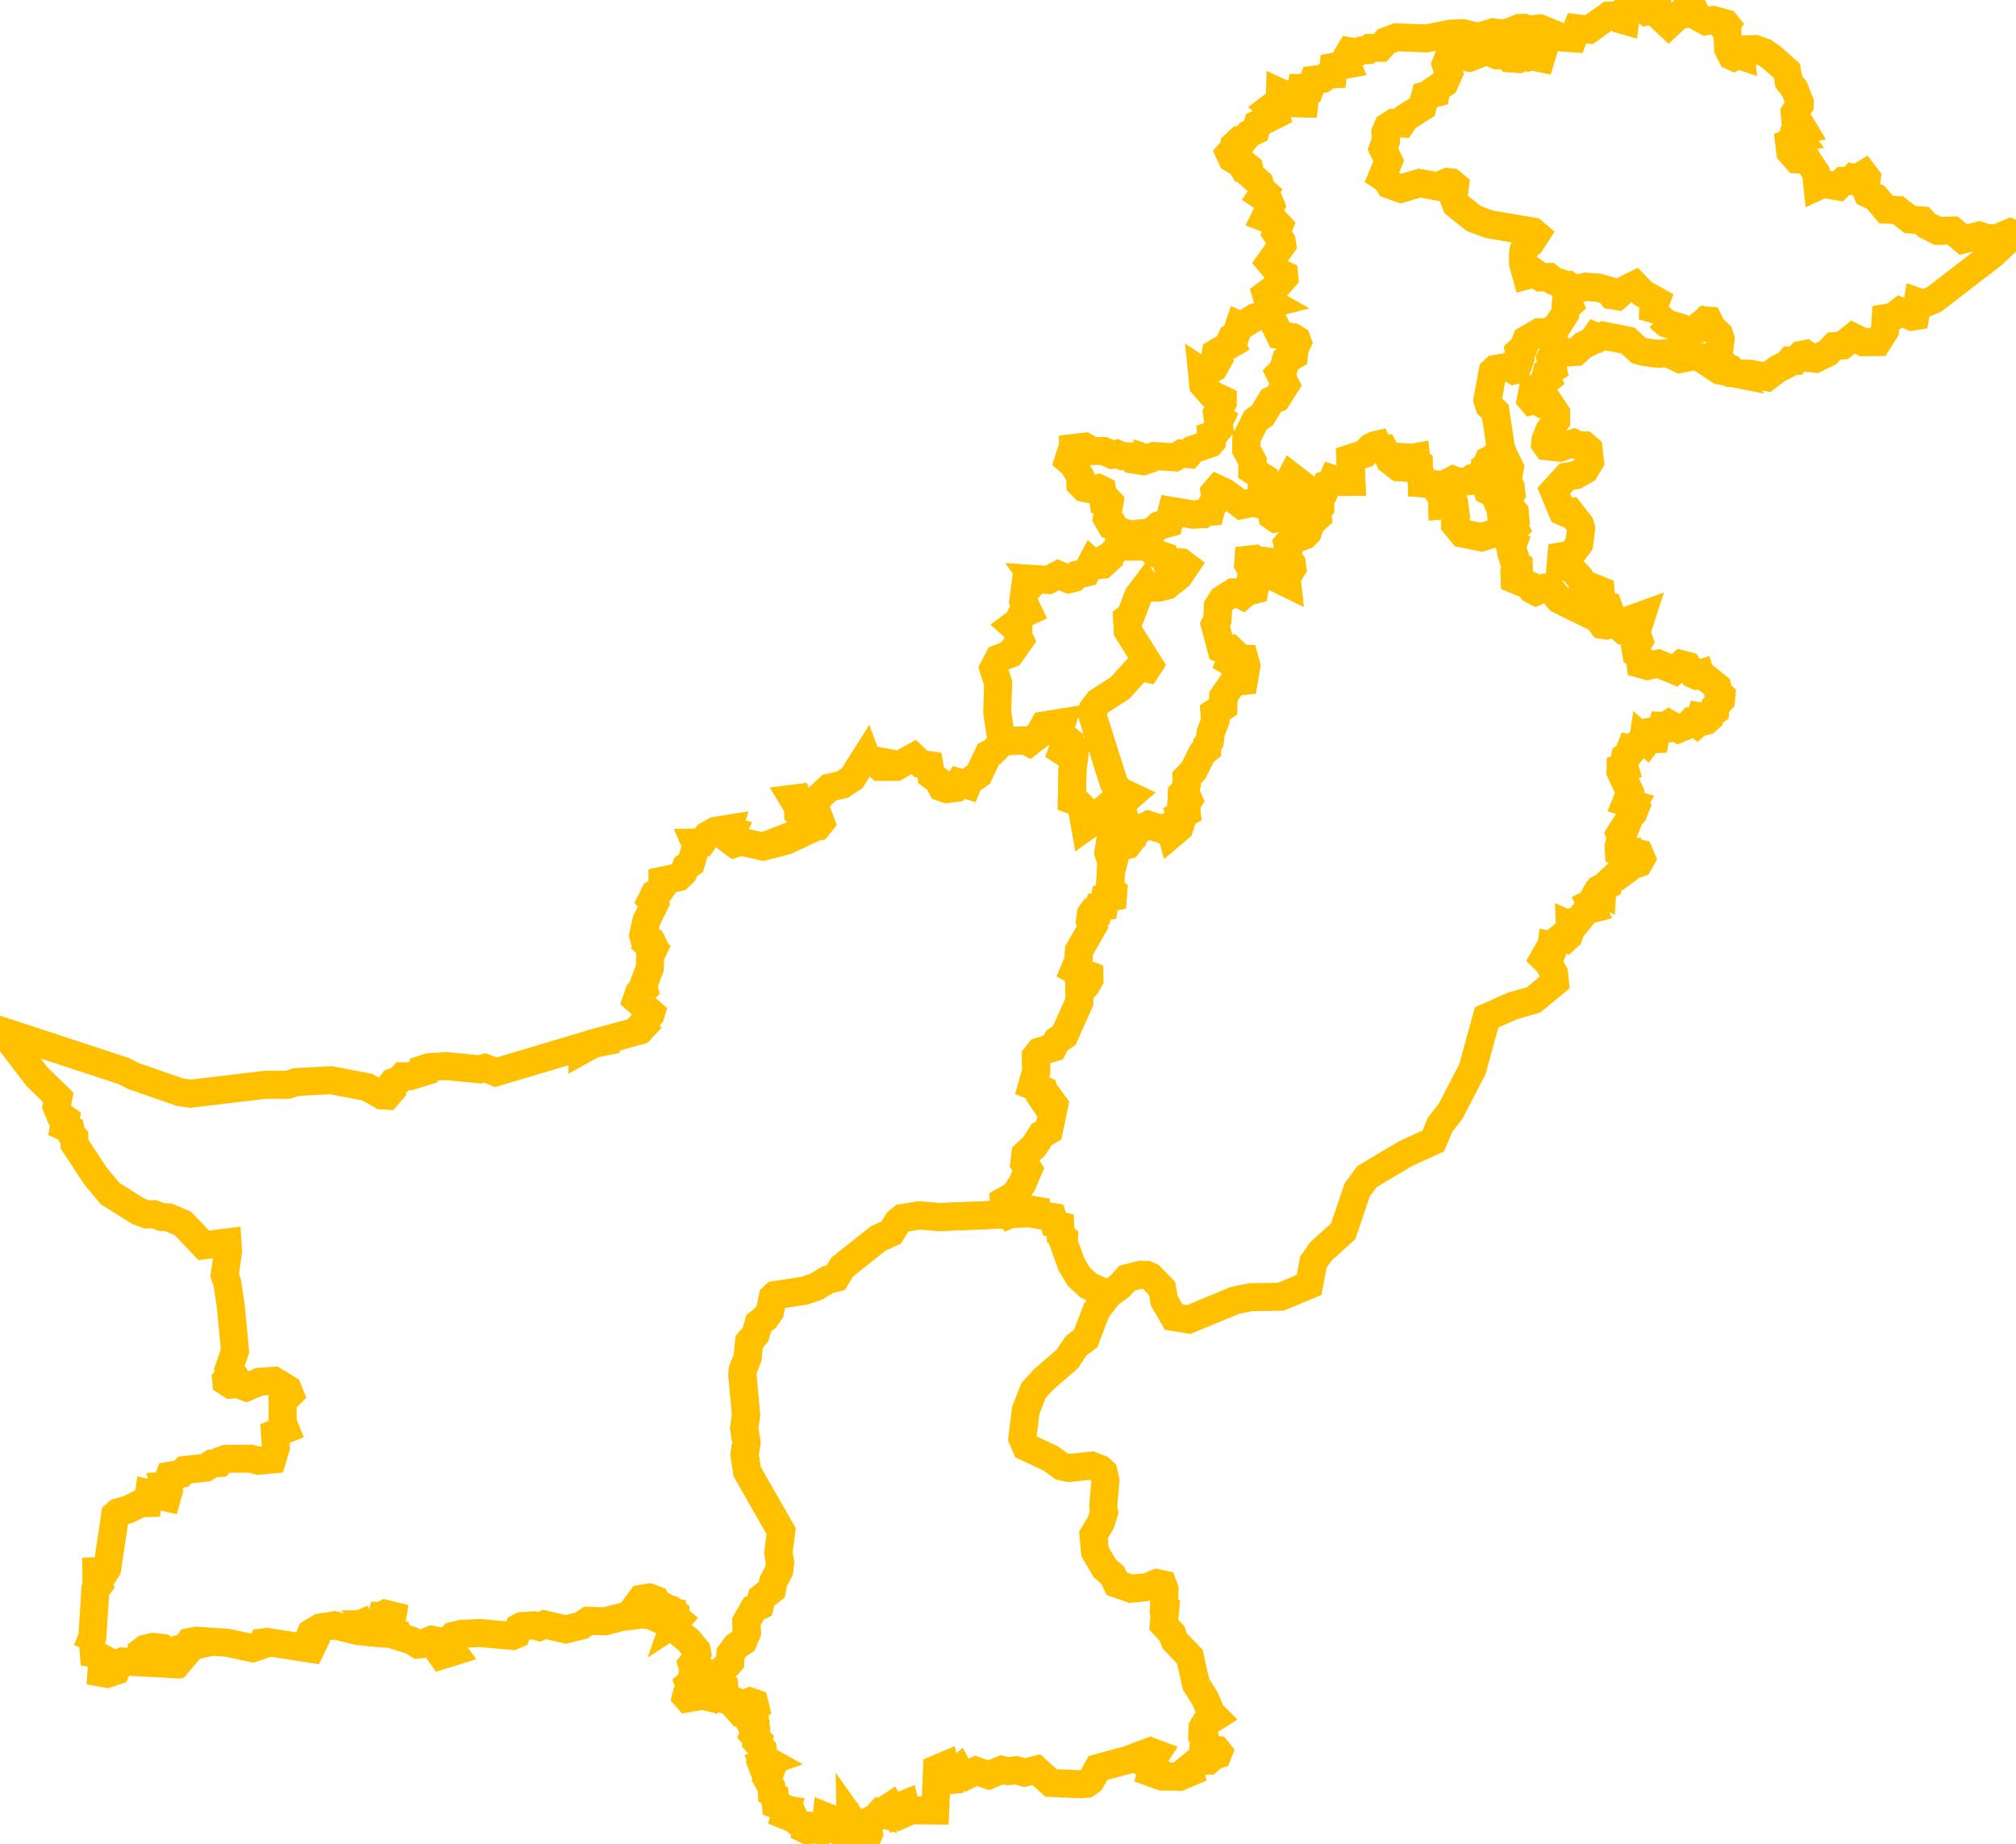 <svg width="656.168" height="600.266" xmlns="http://www.w3.org/2000/svg" xmlns:xlink="http://www.w3.org/1999/xlink" overflow="hidden"><path d="M326.519 241.301 333.859 241.021 334.979 241.621 338.309 239.011 339.829 236.171 345.589 235.241 344.449 239.091 347.219 240.871 345.799 244.511 347.089 245.351 349.579 243.361 349.899 243.751 349.079 250.581 348.869 260.371 350.379 260.911 352.109 262.691 353.249 269.171 354.109 268.561 355.259 264.951 358.039 264.641 360.869 262.211 361.599 263.261 361.779 271.211 360.779 277.601 361.749 280.511 361.749 280.511 361.269 289.111 361.319 289.771 362.309 290.421 362.189 291.901 359.709 292.361 359.299 294.991 357.779 295.161 357.389 296.721 355.609 296.851 355.139 297.511 354.809 299.781 355.669 301.681 351.209 309.421 351.039 312.681 349.739 315.781 350.989 316.451 351.159 318.621 352.379 317.281 353.359 317.081 354.559 317.531 354.579 318.791 353.519 320.731 351.299 322.971 351.319 326.111 346.419 337.081 343.999 338.741 342.769 341.031 338.399 342.321 337.209 343.831 337.269 348.771 335.949 353.411 339.669 354.931 340.009 356.081 339.249 357.641 340.799 359.931 342.439 358.771 343.099 359.671 341.369 367.981 339.089 369.271 336.579 373.171 333.779 375.761 333.439 378.681 334.709 380.671 332.749 385.291 330.239 389.081 326.849 390.981 326.979 392.211 328.859 395.221 328.859 395.221 305.869 396.171 299.139 395.641 293.749 396.521 292.219 397.781 290.089 401.191 285.809 403.161 274.139 412.441 272.059 415.901 269.369 416.581 265.589 418.861 261.789 420.141 252.299 421.591 251.599 422.241 250.609 426.901 249.119 429.041 246.979 430.721 245.919 434.421 243.859 436.781 243.359 441.911 241.769 445.941 241.679 447.891 242.839 460.501 242.249 465.021 242.979 469.631 242.349 473.521 243.209 479.041 254.269 498.391 253.359 505.441 253.909 508.551 253.609 511.291 251.709 514.831 251.219 517.461 247.929 520.071 247.289 522.701 245.389 523.591 242.929 527.931 243.109 531.421 241.919 534.281 239.659 535.791 237.799 538.271 237.669 540.931 234.509 544.401 231.559 544.811 227.759 547.311 225.569 549.881 225.569 549.881 224.899 549.891 224.219 548.111 225.179 547.291 225.589 543.261 225.159 541.741 226.479 540.041 226.989 538.471 226.739 537.171 224.159 534.041 219.279 530.011 219.259 529.101 220.239 529.081 220.029 528.111 219.509 528.451 219.809 527.591 220.049 527.871 220.679 527.151 219.709 526.351 219.769 525.001 218.479 523.981 216.269 523.431 214.969 523.671 214.509 523.281 214.809 522.251 214.339 521.991 213.859 522.911 213.229 522.541 213.899 521.641 213.429 520.791 211.309 520.011 208.759 520.441 207.549 522.081 210.469 522.461 211.419 522.121 211.709 523.001 212.919 523.011 214.679 524.881 216.829 524.251 218.309 524.561 218.389 526.731 216.939 526.861 218.379 527.671 218.219 528.241 217.279 528.311 211.819 525.861 209.079 525.541 202.269 526.391 196.809 527.781 191.469 527.601 189.259 529.141 184.159 530.401 177.189 528.801 175.509 529.581 173.589 529.071 169.829 529.321 168.919 529.791 168.069 532.011 166.809 532.541 156.289 531.581 150.359 531.841 147.449 532.501 145.649 534.311 145.519 536.841 146.849 536.701 147.559 537.661 143.709 538.861 143.039 537.901 144.589 536.681 144.599 536.101 142.809 534.251 140.509 533.771 139.149 534.371 138.989 535.081 136.119 535.331 134.219 534.131 129.549 532.651 129.409 532.141 124.239 531.641 124.189 529.961 125.289 530.131 123.459 528.621 126.519 528.581 126.229 527.981 127.629 526.661 127.759 525.891 125.399 525.321 123.919 526.081 120.609 525.891 121.379 526.321 121.349 526.911 119.519 527.671 120.509 528.981 121.179 528.191 122.329 528.071 123.509 530.531 122.799 531.581 116.469 530.931 108.929 529.071 104.219 529.791 101.229 531.591 100.529 533.271 100.519 535.151 101.609 535.851 101.189 536.721 86.879 534.491 85.519 534.661 85.109 535.551 82.219 536.521 74.019 534.761 63.899 534.071 61.719 534.511 61.089 535.431 61.669 536.031 58.449 536.741 56.779 538.041 56.069 540.421 56.529 541.051 58.239 541.001 57.849 541.461 53.369 541.041 55.639 540.361 55.219 538.061 53.059 536.491 49.849 536.091 47.249 536.701 45.699 537.881 45.399 538.971 46.219 539.431 46.149 540.401 47.009 541.211 39.899 540.831 38.119 541.601 38.409 542.201 37.729 543.901 34.829 544.861 33.009 544.531 33.159 542.401 34.439 541.601 34.009 540.141 30.499 538.191 27.009 537.651 28.309 537.201 30.059 532.841 31.029 517.631 32.039 516.271 31.389 514.921 31.359 511.451 34.439 511.341 34.889 510.641 37.499 493.091 38.389 492.291 41.769 491.351 45.749 489.341 48.069 489.281 48.509 486.141 54.319 487.501 54.659 486.281 53.629 485.171 53.309 483.741 54.319 483.691 55.329 482.431 54.829 481.481 55.219 480.381 58.989 479.741 60.189 478.501 66.909 477.771 68.949 476.421 71.289 476.271 71.889 475.471 73.509 474.881 81.519 474.831 84.059 475.511 88.609 475.091 89.789 471.191 89.499 466.641 92.949 465.301 91.999 462.971 91.969 456.311 94.349 453.901 93.649 452.161 89.199 449.461 84.339 449.821 80.199 451.601 77.359 450.521 75.159 450.731 73.679 449.781 73.619 449.041 75.599 446.721 74.629 445.201 76.489 439.781 75.109 425.021 73.959 417.481 73.119 415.111 74.219 407.411 74.039 404.431 66.319 405.391 59.529 398.251 54.869 396.281 52.689 396.181 50.009 395.231 47.889 395.341 45.089 394.341 35.839 388.541 31.079 382.821 24.249 372.411 24.209 370.261 23.269 369.201 22.949 367.731 20.829 366.781 21.329 364.221 19.579 363.001 18.419 360.171 18.989 357.261 12.029 350.461 0.689 335.631 40.309 348.661 43.469 350.291 58.599 355.531 61.889 356.041 86.439 353.111 93.529 353.141 96.439 352.241 107.659 351.621 119.439 353.861 124.269 356.601 126.009 356.701 127.329 355.161 126.979 353.501 127.909 352.281 129.999 351.531 131.059 350.331 133.269 350.361 137.869 348.951 137.879 347.951 139.469 347.421 145.049 347.011 156.089 348.091 157.799 347.621 161.379 349.051 189.729 340.611 189.709 341.711 193.139 339.821 197.909 338.871 198.059 338.241 208.279 335.441 209.179 334.471 208.589 333.811 211.769 330.281 211.949 329.671 207.179 325.481 207.949 323.271 209.689 321.861 209.439 320.601 211.479 315.241 211.629 311.181 212.659 309.061 211.739 308.261 212.519 307.381 212.039 306.391 209.529 305.141 209.349 304.461 210.379 299.771 212.839 294.721 211.849 293.361 213.029 291.011 214.529 290.331 216.609 287.381 215.619 287.301 215.619 286.661 220.899 285.541 222.419 284.081 223.269 282.101 224.909 280.991 226.609 275.161 226.209 274.251 228.629 274.201 230.259 271.891 232.859 270.451 237.149 269.761 236.899 270.581 238.279 270.871 237.199 273.241 239.039 274.631 240.619 274.131 242.799 274.341 248.439 275.591 255.869 273.681 256.229 273.511 254.899 273.041 258.869 271.511 260.639 271.361 263.989 269.391 266.139 269.061 267.189 267.751 266.469 265.801 265.289 265.131 261.149 265.771 259.749 264.591 259.649 262.621 258.059 259.991 259.649 259.791 260.159 261.121 264.859 261.081 269.949 256.391 274.159 255.431 277.399 253.301 278.959 250.791 279.539 249.851 281.869 246.171 282.199 247.061 285.369 247.651 285.049 248.381 286.429 249.661 291.659 249.641 292.099 249.371 297.399 246.441 299.799 248.691 302.489 249.071 303.079 252.381 305.269 253.991 306.489 256.301 308.169 256.871 310.819 256.541 312.069 254.691 314.849 255.551 315.259 254.491 318.599 252.091 321.679 245.521 322.979 244.881 326.519 241.301Z" id="PK-BA" stroke="#FFC000" stroke-width="9.111" stroke-linecap="butt" stroke-opacity="1" fill="none" fill-opacity="1"/><path d="M536.119 3.791 537.169 3.611 539.589 1.841 540.349 5.431 543.099 8.011 547.079 4.301 548.659 4.591 551.779 3.891 552.529 5.391 555.279 6.901 557.659 6.521 561.639 7.611 561.959 8.001 561.139 9.181 562.239 10.751 562.459 15.841 563.679 18.251 564.219 18.501 565.409 17.791 566.639 18.201 566.479 16.681 567.229 16.091 571.329 15.981 574.319 17.061 576.619 18.641 581.639 23.111 582.179 26.531 584.089 28.971 585.759 33.231 585.749 34.181 584.119 36.661 584.319 38.771 585.159 38.981 586.929 41.931 585.019 42.221 584.839 43.921 585.519 44.821 583.459 45.151 583.299 45.931 582.329 46.381 582.699 49.461 584.839 51.901 588.329 52.071 591.049 56.191 591.549 60.681 593.359 59.851 598.269 60.681 599.999 58.901 602.139 58.911 603.169 57.861 604.349 58.121 606.719 56.671 607.619 57.851 607.129 61.371 607.829 62.991 610.539 64.261 613.879 68.241 617.739 68.381 621.659 71.451 625.649 71.781 627.099 73.341 630.679 75.151 635.539 75.031 638.979 77.971 644.189 76.681 646.879 77.581 650.369 77.411 654.309 75.681 656.069 76.441 655.329 76.421 648.619 82.771 629.519 97.491 626.099 98.931 624.159 98.251 623.359 102.921 622.309 103.091 618.429 101.361 616.149 103.101 613.759 103.511 613.529 107.571 611.149 111.351 606.509 111.411 603.119 109.721 599.709 112.461 597.009 112.661 594.839 114.871 590.889 116.791 589.489 116.641 587.659 115.251 586.189 115.531 584.459 117.421 582.699 117.361 581.629 118.591 578.709 120.011 575.079 122.761 569.909 121.691 564.069 121.471 564.069 121.471 562.969 119.891 561.419 119.261 559.789 116.771 559.419 115.091 559.979 110.281 559.529 108.891 557.159 106.661 556.089 104.441 555.589 104.411 554.169 106.681 553.449 106.891 552.999 106.121 548.629 109.581 546.519 106.541 542.389 105.291 539.999 103.171 538.739 102.831 538.029 104.071 538.129 100.001 538.949 97.871 534.729 95.501 532.119 92.771 528.109 94.791 526.329 96.351 524.729 96.091 523.699 94.651 520.279 93.671 516.189 93.351 512.309 94.201 512.309 94.201 510.519 92.951 508.639 93.321 507.739 92.091 505.689 91.441 504.149 90.211 501.599 90.281 499.679 88.871 496.839 89.641 495.769 85.841 495.789 81.981 496.389 80.241 498.169 79.031 499.939 76.291 498.919 75.421 484.769 73.021 479.609 71.101 473.999 66.591 473.059 64.171 473.539 60.441 472.319 59.411 471.199 59.291 467.819 60.661 461.979 59.611 455.999 61.401 452.299 60.091 451.299 58.421 449.889 57.511 451.989 52.401 450.119 48.451 451.089 45.871 450.959 43.111 451.759 41.231 453.559 40.051 456.239 40.161 457.489 38.301 462.969 34.841 463.909 31.141 467.179 30.271 467.349 28.961 470.109 27.091 471.559 23.841 470.599 20.891 471.059 19.731 472.829 19.451 474.819 18.191 478.319 18.751 482.489 17.071 484.489 16.811 487.419 18.021 490.519 17.901 491.409 18.941 494.279 19.161 495.859 18.321 497.229 18.651 498.429 18.271 501.529 18.921 502.119 16.971 501.239 14.901 499.589 14.331 498.939 13.101 495.669 12.231 494.299 10.161 494.299 10.161 493.569 9.481 494.369 9.131 496.009 9.061 497.109 9.641 501.229 9.241 508.489 12.241 512.049 12.481 513.299 9.201 517.179 9.651 523.679 5.041 527.429 4.901 528.169 6.531 529.019 6.771 529.529 3.191 531.059 2.441 531.389 0.561 533.839 0.271 534.689 2.541Z" id="PK-GB" stroke="#FFC000" stroke-width="9.111" stroke-linecap="butt" stroke-opacity="1" fill="none" fill-opacity="1"/><path d="M469.119 158.231 472.989 156.261 474.689 156.961 478.109 156.571 479.339 155.611 481.109 155.241 483.359 152.451 483.359 152.451 483.339 156.671 484.249 159.711 486.309 160.731 488.449 165.811 489.099 172.051 488.649 172.851 482.219 174.871 476.049 173.641 473.659 170.741 473.829 167.911 473.229 163.511 472.499 161.771 470.759 164.391 469.389 164.511Z" id="PK-IS" stroke="#FFC000" stroke-width="9.111" stroke-linecap="butt" stroke-opacity="1" fill="none" fill-opacity="1"/><path d="M512.309 94.201 516.189 93.351 520.279 93.671 523.699 94.651 524.729 96.091 526.329 96.351 528.109 94.791 532.119 92.771 534.729 95.501 538.949 97.871 538.129 100.001 538.029 104.071 538.739 102.831 539.999 103.171 542.389 105.291 546.519 106.541 548.629 109.581 552.999 106.121 553.449 106.891 554.169 106.681 555.589 104.411 556.089 104.441 557.159 106.661 559.529 108.891 559.979 110.281 559.419 115.091 559.789 116.771 561.419 119.261 562.969 119.891 564.069 121.471 564.069 121.471 559.659 120.591 556.229 118.311 556.389 116.971 555.759 116.611 551.599 115.901 546.819 116.881 542.639 114.931 539.739 115.191 535.579 114.671 533.379 114.111 529.859 110.861 521.939 109.291 520.619 109.941 519.299 109.441 518.239 110.941 515.269 112.431 512.899 114.551 509.319 114.841 507.919 113.681 505.879 114.301 504.609 116.671 505.409 120.081 503.369 121.311 503.039 122.791 503.499 123.691 498.789 127.401 498.259 130.051 498.649 130.511 499.969 130.181 501.299 131.041 503.529 130.041 506.499 134.471 506.509 136.941 504.209 140.181 502.999 143.301 502.899 144.461 503.479 145.261 507.649 145.741 512.199 144.221 513.659 144.981 515.719 144.991 517.039 146.141 517.519 150.281 515.919 152.951 512.959 154.671 509.959 155.131 505.729 159.751 508.519 166.491 509.499 166.931 511.119 166.691 514.309 170.781 514.649 171.991 514.019 177.011 511.399 180.521 508.199 181.061 507.969 183.841 511.739 185.401 514.229 188.031 515.359 190.971 517.279 190.721 520.949 192.211 521.079 193.731 519.719 196.641 523.429 197.361 525.279 202.501 525.279 202.501 522.689 203.541 521.579 203.361 520.169 201.421 507.529 195.171 504.369 191.391 502.789 191.341 499.909 192.551 498.669 191.881 497.759 190.521 493.039 188.611 492.979 187.071 494.339 185.731 494.289 183.981 492.879 183.021 492.159 180.641 492.539 179.921 491.919 178.461 492.219 177.631 491.349 177.361 490.809 175.831 491.839 172.751 492.979 171.801 492.269 170.311 492.389 169.351 493.169 168.721 492.989 166.761 490.739 164.201 490.939 162.341 491.899 160.761 491.659 158.521 490.659 156.581 491.389 152.261 489.239 147.901 489.239 147.901 488.439 145.571 486.709 133.981 484.759 132.081 484.179 130.151 485.859 120.921 486.709 120.131 491.239 119.391 492.909 120.511 493.539 120.371 494.819 116.681 494.409 114.401 495.949 112.981 496.829 110.611 500.989 108.191 503.849 108.201 506.759 106.291 509.419 102.151 509.579 100.251 510.719 99.201 509.819 97.221 509.959 95.831Z" id="PK-JK" stroke="#FFC000" stroke-width="9.111" stroke-linecap="butt" stroke-opacity="1" fill="none" fill-opacity="1"/><path d="M494.299 10.161 495.669 12.231 498.939 13.101 499.589 14.331 501.239 14.901 502.119 16.971 501.529 18.921 498.429 18.271 497.229 18.651 495.859 18.321 494.279 19.161 491.409 18.941 490.519 17.901 487.419 18.021 484.489 16.811 482.489 17.071 478.319 18.751 474.819 18.191 472.829 19.451 471.059 19.731 470.599 20.891 471.559 23.841 470.109 27.091 467.349 28.961 467.179 30.271 463.909 31.141 462.969 34.841 457.489 38.301 456.239 40.161 453.559 40.051 451.759 41.231 450.959 43.111 451.089 45.871 450.119 48.451 451.989 52.401 449.889 57.511 451.299 58.421 452.299 60.091 455.999 61.401 461.979 59.611 467.819 60.661 471.199 59.291 472.319 59.411 473.539 60.441 473.059 64.171 473.999 66.591 479.609 71.101 484.769 73.021 498.919 75.421 499.939 76.291 498.169 79.031 496.389 80.241 495.789 81.981 495.769 85.841 496.839 89.641 499.679 88.871 501.599 90.281 504.149 90.211 505.689 91.441 507.739 92.091 508.639 93.321 510.519 92.951 512.309 94.201 512.309 94.201 509.959 95.831 509.819 97.221 510.719 99.201 509.579 100.251 509.419 102.151 506.759 106.291 503.849 108.201 500.989 108.191 496.829 110.611 495.949 112.981 494.409 114.401 494.819 116.681 493.539 120.371 492.909 120.511 491.239 119.391 486.709 120.131 485.859 120.921 484.179 130.151 484.759 132.081 486.709 133.981 488.439 145.571 489.239 147.901 489.239 147.901 486.999 149.761 485.429 149.441 484.479 149.911 484.249 150.451 484.959 151.731 483.359 152.451 483.359 152.451 481.109 155.241 479.339 155.611 478.109 156.571 474.689 156.961 472.989 156.261 469.119 158.231 469.119 158.231 467.249 159.021 466.149 157.591 462.769 157.311 462.729 155.101 461.829 153.571 461.769 150.821 461.049 150.331 460.879 148.841 459.869 149.031 457.029 152.171 455.219 152.061 454.089 151.181 455.019 148.741 451.699 148.511 450.379 145.981 448.939 145.971 448.369 144.771 447.489 144.971 446.139 145.631 444.179 147.701 439.519 149.231 439.839 156.861 436.519 156.891 433.869 156.001 433.429 157.061 431.829 157.661 430.749 160.741 429.679 161.851 429.679 165.231 428.519 166.681 428.789 168.341 426.579 170.401 425.609 173.311 424.609 174.301 420.009 175.951 419.079 177.041 419.409 178.421 418.379 180.671 420.389 183.341 420.599 184.951 418.699 187.841 418.919 189.831 415.229 188.021 413.199 182.901 411.789 182.681 410.159 183.381 408.279 182.001 406.389 182.211 406.289 183.661 407.689 186.181 407.139 188.661 408.629 189.891 408.269 191.971 405.839 192.591 404.419 193.811 402.679 192.881 401.379 192.901 397.839 195.161 396.439 197.351 396.279 201.631 395.449 203.301 397.559 211.201 398.939 211.741 400.569 211.401 401.409 212.201 401.479 213.281 400.499 215.511 401.359 216.021 403.499 214.481 405.029 214.491 405.649 216.741 404.809 221.631 402.049 221.951 401.069 222.561 398.169 226.741 398.139 230.091 395.319 231.941 395.559 234.581 394.019 238.711 393.729 241.281 392.919 242.381 392.889 243.871 391.309 245.161 388.469 250.881 386.209 253.181 386.289 255.171 385.559 257.541 384.699 258.371 384.629 259.661 386.229 259.021 386.859 260.461 385.979 261.821 386.209 264.391 384.269 265.371 384.759 266.721 383.829 269.451 381.409 271.501 380.679 268.861 378.359 269.981 373.769 268.551 369.649 270.591 369.039 272.181 367.859 272.751 367.859 273.871 367.859 273.871 364.819 261.721 367.819 259.111 364.019 257.311 362.499 254.831 355.559 232.841 355.809 230.741 357.479 228.511 364.519 223.991 370.399 217.521 371.699 217.151 373.349 217.541 374.059 216.461 367.099 205.381 366.869 201.291 368.049 200.381 370.459 194.001 373.079 190.521 373.609 191.251 377.029 191.271 379.839 190.561 383.669 187.521 385.909 184.211 384.489 183.151 379.609 182.841 379.079 181.171 375.909 180.111 373.469 177.581 371.169 173.671 374.839 173.261 377.219 171.051 380.449 170.211 381.449 166.371 388.179 167.491 391.459 167.361 392.369 166.631 393.959 166.521 394.519 164.381 395.779 163.261 395.359 160.221 396.249 159.191 398.749 160.351 404.129 164.371 407.669 163.611 412.619 164.661 415.429 164.561 415.389 165.301 413.879 166.901 414.109 167.951 415.239 168.751 418.719 168.181 423.729 164.121 422.839 162.091 424.559 159.911 424.719 158.581 420.369 155.201 419.289 157.271 416.859 158.951 414.529 159.731 411.449 159.351 410.779 158.161 411.059 155.291 407.629 153.071 407.669 150.121 405.659 146.361 405.729 142.571 408.649 136.791 410.879 135.191 413.759 130.431 415.629 129.651 418.419 125.241 416.539 121.491 417.669 120.331 418.529 117.251 421.099 115.721 421.339 113.441 422.319 111.421 421.999 110.561 420.839 109.841 416.579 109.081 414.239 104.281 411.829 101.601 411.829 101.601 413.079 99.051 414.129 98.781 412.769 98.011 412.099 95.811 415.259 93.491 418.039 90.341 417.949 89.451 416.039 88.601 413.299 85.381 417.339 79.711 417.159 78.541 415.369 75.951 416.359 73.461 415.259 72.281 411.699 70.911 413.689 66.941 413.079 65.491 410.529 63.791 411.449 62.421 410.589 61.651 409.959 59.531 407.059 57.001 406.559 54.651 405.759 54.001 404.409 54.251 403.849 53.341 400.949 51.591 400.169 49.891 401.689 48.231 401.789 47.211 403.599 45.521 405.149 45.251 406.479 43.591 408.719 42.511 409.359 40.331 415.299 37.331 414.989 36.101 413.609 34.981 415.599 33.461 416.549 31.951 416.599 30.081 419.399 31.361 422.159 33.641 424.539 33.701 424.709 32.271 423.039 31.661 423.559 28.621 426.539 28.631 427.559 25.971 430.559 25.641 432.349 24.301 433.799 24.221 434.039 21.761 438.289 20.991 437.669 19.601 439.389 16.721 441.759 17.131 443.089 16.441 445.149 16.321 445.959 15.611 449.209 15.561 451.149 13.381 454.489 12.151 464.199 12.511 472.169 10.971 476.019 10.781 481.169 12.001 485.979 10.511 488.529 10.871Z" id="PK-KP" stroke="#FFC000" stroke-width="9.111" stroke-linecap="butt" stroke-opacity="1" fill="none" fill-opacity="1"/><path d="M367.859 273.871 367.859 272.751 369.039 272.181 369.649 270.591 373.769 268.551 378.359 269.981 380.679 268.861 381.409 271.501 383.829 269.451 384.759 266.721 384.269 265.371 386.209 264.391 385.979 261.821 386.859 260.461 386.229 259.021 384.629 259.661 384.699 258.371 385.559 257.541 386.289 255.171 386.209 253.181 388.469 250.881 391.309 245.161 392.889 243.871 392.919 242.381 393.729 241.281 394.019 238.711 395.559 234.581 395.319 231.941 398.139 230.091 398.169 226.741 401.069 222.561 402.049 221.951 404.809 221.631 405.649 216.741 405.029 214.491 403.499 214.481 401.359 216.021 400.499 215.511 401.479 213.281 401.409 212.201 400.569 211.401 398.939 211.741 397.559 211.201 395.449 203.301 396.279 201.631 396.439 197.351 397.839 195.161 401.379 192.901 402.679 192.881 404.419 193.811 405.839 192.591 408.269 191.971 408.629 189.891 407.139 188.661 407.689 186.181 406.289 183.661 406.389 182.211 408.279 182.001 410.159 183.381 411.789 182.681 413.199 182.901 415.229 188.021 418.919 189.831 418.699 187.841 420.599 184.951 420.389 183.341 418.379 180.671 419.409 178.421 419.079 177.041 420.009 175.951 424.609 174.301 425.609 173.311 426.579 170.401 428.789 168.341 428.519 166.681 429.679 165.231 429.679 161.851 430.749 160.741 431.829 157.661 433.429 157.061 433.869 156.001 436.519 156.891 439.839 156.861 439.519 149.231 444.179 147.701 446.139 145.631 447.489 144.971 448.369 144.771 448.939 145.971 450.379 145.981 451.699 148.511 455.019 148.741 454.089 151.181 455.219 152.061 457.029 152.171 459.869 149.031 460.879 148.841 461.049 150.331 461.769 150.821 461.829 153.571 462.729 155.101 462.769 157.311 466.149 157.591 467.249 159.021 469.119 158.231 469.119 158.231 469.389 164.511 470.759 164.391 472.499 161.771 473.229 163.511 473.829 167.911 473.659 170.741 476.049 173.641 482.219 174.871 488.649 172.851 489.099 172.051 488.449 165.811 486.309 160.731 484.249 159.711 483.339 156.671 483.359 152.451 483.359 152.451 484.959 151.731 484.249 150.451 484.479 149.911 485.429 149.441 486.999 149.761 489.239 147.901 489.239 147.901 491.389 152.261 490.659 156.581 491.659 158.521 491.899 160.761 490.939 162.341 490.739 164.201 492.989 166.761 493.169 168.721 492.389 169.351 492.269 170.311 492.979 171.801 491.839 172.751 490.809 175.831 491.349 177.361 492.219 177.631 491.919 178.461 492.539 179.921 492.159 180.641 492.879 183.021 494.289 183.981 494.339 185.731 492.979 187.071 493.039 188.611 497.759 190.521 498.669 191.881 499.909 192.551 502.789 191.341 504.369 191.391 507.529 195.171 520.169 201.421 521.579 203.361 522.689 203.541 525.279 202.501 525.279 202.501 527.979 204.841 531.179 204.061 532.229 202.501 532.249 201.081 534.379 200.311 532.569 205.861 533.569 208.621 532.259 210.771 532.649 213.091 533.739 214.101 533.979 216.161 536.309 216.791 539.729 216.011 545.059 218.221 547.259 216.221 549.289 216.751 551.049 219.441 551.809 219.791 553.389 219.291 553.659 220.161 555.049 220.441 558.879 223.521 559.239 225.481 560.289 226.381 560.139 227.931 558.369 229.841 558.249 231.371 557.049 232.141 556.619 233.481 555.349 234.641 554.909 234.761 554.709 233.491 553.649 233.301 553.259 234.801 552.459 235.511 551.679 234.841 550.589 234.841 549.659 235.901 546.289 237.291 543.229 235.621 542.119 236.361 541.159 236.311 540.879 237.511 539.919 237.681 540.129 238.181 539.069 238.721 538.709 240.641 536.339 240.771 535.879 241.441 534.849 240.511 534.619 242.011 532.939 242.311 531.499 243.981 530.639 243.771 529.869 245.701 528.939 246.361 528.459 248.731 528.759 249.791 527.459 250.151 527.429 251.161 530.659 258.171 530.769 259.691 529.649 260.281 529.299 261.151 531.649 261.831 531.429 262.231 532.249 263.041 531.609 264.681 530.419 265.881 528.759 270.321 527.929 270.311 527.189 271.501 527.619 272.611 526.809 275.581 526.939 277.521 528.439 278.281 528.769 279.901 530.059 279.471 530.329 277.751 531.459 277.591 531.829 278.301 532.599 277.681 533.619 277.881 534.279 279.461 533.419 280.981 531.499 281.631 530.629 281.791 529.019 280.711 527.989 283.171 528.229 284.031 526.629 285.221 525.619 285.271 523.689 287.071 523.509 287.961 521.559 288.891 521.459 290.661 520.669 290.271 519.649 290.581 518.469 292.731 518.919 293.491 517.559 294.151 518.319 295.841 516.399 296.321 513.259 300.211 511.999 300.231 511.629 301.411 510.939 301.101 510.999 302.771 510.039 303.691 510.679 304.121 510.419 304.821 509.989 305.231 508.729 304.521 506.789 306.111 505.969 308.031 504.919 307.791 504.629 309.671 503.679 309.851 502.439 312.001 503.879 313.431 505.789 316.771 506.119 319.741 499.189 325.461 492.379 327.421 483.879 331.171 479.229 348.061 472.189 361.661 468.739 366.141 466.479 371.431 457.569 375.491 444.939 383.001 441.739 387.351 437.189 400.791 429.899 407.391 427.479 410.881 426.089 418.271 416.839 422.121 407.229 422.261 401.939 423.301 386.899 429.541 381.999 428.721 378.939 423.421 378.249 419.441 374.459 415.551 373.209 415.001 371.229 414.951 366.859 416.061 364.419 418.761 360.709 421.431 360.709 421.431 354.279 418.501 351.059 415.491 348.699 411.481 346.179 404.471 346.269 402.971 345.269 402.121 345.059 398.931 343.199 398.391 342.539 396.181 337.199 395.291 337.179 394.081 333.039 393.371 328.819 395.211 328.819 395.211 326.939 392.201 326.819 390.971 330.209 389.071 332.719 385.291 334.679 380.661 333.409 378.681 333.759 375.761 336.559 373.171 339.069 369.271 341.349 367.981 343.079 359.671 342.429 358.771 340.779 359.941 339.239 357.651 339.999 356.091 339.649 354.931 335.939 353.411 337.259 348.771 337.189 343.831 338.389 342.321 342.759 341.021 343.979 338.731 346.399 337.071 351.299 326.101 351.279 322.971 353.499 320.731 354.569 318.791 354.549 317.521 353.339 317.081 352.359 317.281 351.139 318.611 350.969 316.451 349.719 315.781 351.019 312.681 351.189 309.421 355.649 301.681 354.789 299.781 355.129 297.501 355.599 296.851 357.379 296.721 357.769 295.171 359.289 294.991 359.699 292.371 362.189 291.911 362.299 290.421 361.319 289.781 361.259 289.121 361.739 280.511 361.739 280.511 362.479 280.321 362.659 279.661 362.419 276.181 366.979 275.051Z" id="PK-PB" stroke="#FFC000" stroke-width="9.111" stroke-linecap="butt" stroke-opacity="1" fill="none" fill-opacity="1"/><path d="M279.679 595.001 282.419 594.451 282.839 596.871 281.449 599.971 280.489 600.011 279.969 599.381 277.719 599.791 277.469 598.901 278.619 598.141 278.619 595.861 279.679 595.001ZM391.669 569.021 391.969 565.621 391.309 564.841 391.399 562.391 392.169 561.071 395.519 558.951 394.189 557.621 392.279 553.001 389.259 548.191 387.279 539.291 382.339 534.151 381.479 531.771 378.769 528.861 379.299 523.411 378.849 523.131 379.039 517.291 378.449 515.731 376.559 515.331 373.429 516.611 368.149 517.161 363.509 515.561 362.149 512.781 359.579 510.511 356.409 505.171 355.889 499.631 358.309 495.681 359.369 492.301 359.059 490.331 359.809 481.921 359.189 479.171 358.079 478.151 355.269 477.081 348.039 477.861 345.569 477.381 341.949 474.731 333.969 471.021 332.739 468.171 333.879 459.081 336.389 452.661 339.789 448.941 347.369 442.391 350.239 438.081 353.339 435.741 356.879 426.581 360.719 421.451 360.719 421.451 354.279 418.521 351.059 415.511 348.709 411.501 346.189 404.491 346.279 403.001 345.279 402.151 345.069 398.961 343.209 398.431 342.549 396.221 337.209 395.331 337.189 394.111 333.039 393.411 328.819 395.251 328.819 395.251 305.829 396.201 299.099 395.671 293.709 396.551 292.179 397.811 290.049 401.221 285.769 403.191 274.099 412.471 272.019 415.931 269.329 416.611 265.549 418.891 261.749 420.171 252.259 421.621 251.559 422.271 250.569 426.931 249.079 429.071 246.939 430.751 245.879 434.451 243.819 436.811 243.319 441.941 241.729 445.971 241.639 447.921 242.799 460.531 242.209 465.051 242.939 469.661 242.309 473.551 243.169 479.071 254.229 498.421 253.319 505.471 253.869 508.581 253.569 511.321 251.669 514.861 251.179 517.491 247.889 520.101 247.249 522.731 245.349 523.621 242.889 527.961 243.069 531.451 241.879 534.311 239.619 535.821 237.759 538.301 237.629 540.961 234.469 544.431 231.519 544.841 227.719 547.341 225.529 549.911 225.529 549.911 225.669 550.331 224.479 550.501 223.459 551.571 223.269 552.321 223.739 552.861 226.119 552.441 227.059 551.721 229.819 552.321 230.279 551.421 231.049 551.351 233.289 552.221 235.989 554.571 235.219 552.841 233.579 552.031 233.439 551.421 235.409 550.941 235.499 551.711 235.989 551.601 236.159 553.321 237.649 553.671 239.829 556.141 240.739 555.541 240.089 554.211 241.419 554.891 244.099 553.891 245.529 554.381 245.859 555.691 243.389 557.241 244.499 559.041 243.539 559.691 243.949 560.491 245.849 560.721 246.089 562.471 245.239 564.681 246.789 566.341 246.499 567.321 248.219 569.281 248.649 572.481 250.269 573.381 248.729 573.921 248.969 574.381 248.159 574.971 248.969 577.151 250.309 577.831 249.739 579.261 251.059 581.621 251.239 583.891 252.189 584.531 252.519 587.441 254.019 588.031 254.329 588.801 256.059 589.071 255.519 590.921 257.199 591.601 258.279 591.201 258.899 592.591 260.959 594.101 261.959 594.191 261.959 595.431 262.719 595.791 264.849 595.561 264.389 594.501 265.219 594.471 266.789 595.621 266.939 595.211 268.609 595.211 269.029 591.431 270.119 591.861 272.539 594.751 273.299 594.401 273.899 595.241 273.469 596.491 274.279 597.371 275.379 596.391 275.419 597.041 276.139 597.381 276.949 596.531 276.849 591.801 278.669 594.381 282.839 593.841 283.059 592.651 284.909 591.761 286.409 590.151 288.109 590.701 288.359 588.971 289.909 587.951 290.589 589.091 291.639 587.911 292.469 588.131 294.609 587.251 295.299 589.881 296.579 589.311 304.399 589.361 304.979 575.791 307.389 574.771 308.219 578.991 309.409 579.471 310.159 579.391 310.939 577.101 312.059 576.111 312.959 577.761 314.119 578.251 317.689 576.431 321.819 577.861 326.089 576.111 328.089 576.551 330.779 576.241 333.469 577.031 337.319 576.071 342.109 580.401 351.939 580.821 353.699 580.641 355.059 579.651 357.369 575.521 367.089 572.871 374.429 570.121 376.429 570.881 374.889 573.241 375.479 574.691 374.889 575.391 375.489 575.741 374.969 577.141 378.109 578.291 383.929 578.391 387.349 576.941 386.999 575.521 389.889 573.181 391.389 572.581 391.949 573.161 393.269 573.141 394.859 571.701 396.279 571.221 396.629 570.341 396.039 569.611 391.669 569.021Z" id="PK-SD" stroke="#FFC000" stroke-width="9.111" stroke-linecap="butt" stroke-opacity="1" fill="none" fill-opacity="1"/><path d="M411.829 101.601 414.239 104.281 416.579 109.081 420.839 109.841 421.999 110.561 422.319 111.421 421.339 113.441 421.099 115.721 418.529 117.251 417.669 120.331 416.539 121.491 418.419 125.241 415.629 129.651 413.759 130.431 410.879 135.191 408.649 136.791 405.729 142.571 405.659 146.361 407.669 150.121 407.629 153.071 411.059 155.291 410.779 158.161 411.449 159.351 414.529 159.731 416.859 158.951 419.289 157.271 420.369 155.201 424.719 158.581 424.559 159.911 422.839 162.091 423.729 164.121 418.719 168.181 415.239 168.751 414.109 167.951 413.879 166.901 415.389 165.301 415.429 164.561 412.619 164.661 407.669 163.611 404.129 164.371 398.749 160.351 396.249 159.191 395.359 160.221 395.779 163.261 394.519 164.381 393.959 166.521 392.369 166.631 391.459 167.361 388.179 167.491 381.449 166.371 380.449 170.211 377.219 171.051 374.839 173.261 371.169 173.671 373.469 177.581 375.909 180.111 379.079 181.171 379.609 182.841 384.489 183.151 385.909 184.211 383.669 187.521 379.839 190.561 377.029 191.271 373.609 191.251 373.079 190.521 370.459 194.001 368.049 200.381 366.869 201.291 367.099 205.381 374.059 216.461 373.349 217.541 371.699 217.151 370.399 217.521 364.519 223.991 357.479 228.511 355.809 230.741 355.559 232.841 362.499 254.831 364.019 257.311 367.819 259.111 364.819 261.721 367.859 273.871 367.859 273.871 366.979 275.051 362.419 276.181 362.659 279.661 362.479 280.321 361.739 280.511 361.739 280.511 360.779 277.601 361.779 271.221 361.589 263.261 360.859 262.211 358.039 264.641 355.249 264.961 354.109 268.561 353.249 269.181 352.109 262.701 350.379 260.921 348.859 260.381 349.079 250.591 349.889 243.751 349.569 243.361 347.079 245.351 345.789 244.511 347.209 240.871 344.439 239.091 345.579 235.241 339.829 236.181 338.309 239.021 334.979 241.621 333.859 241.021 326.519 241.301 326.519 241.301 325.639 238.971 324.569 231.741 324.879 222.391 323.329 217.601 325.049 214.341 328.919 212.801 332.039 208.361 331.449 207.091 331.469 205.301 329.599 203.651 331.379 202.351 332.409 200.141 334.699 199.081 333.049 195.591 333.509 192.131 333.859 192.361 336.879 189.061 336.459 188.471 341.269 188.801 344.439 187.101 347.879 188.561 349.479 188.181 350.609 187.041 353.589 186.371 355.299 183.141 356.299 184.071 358.769 183.851 359.819 182.891 359.279 182.001 361.729 180.601 363.929 177.931 365.569 177.931 365.339 177.341 365.929 176.961 365.379 175.881 365.919 174.871 364.849 172.991 363.209 172.381 362.529 171.181 361.559 170.931 360.279 168.681 361.159 163.361 360.499 162.651 359.089 162.601 358.669 159.471 357.459 158.881 355.009 159.271 352.859 158.831 351.659 157.601 351.579 155.021 349.259 151.141 347.729 149.851 348.259 148.181 349.229 147.601 349.219 145.851 353.099 145.391 355.609 146.831 359.239 146.811 361.939 148.031 363.489 147.701 365.319 148.491 369.189 148.631 369.549 149.711 372.079 150.121 372.709 149.911 372.819 149.061 373.549 149.301 375.669 148.441 382.399 148.881 384.579 147.631 386.929 147.861 388.199 146.331 393.899 144.381 394.329 143.881 394.189 141.871 394.999 141.641 396.909 139.371 396.699 137.561 397.249 136.361 396.269 135.761 396.099 134.361 397.999 131.011 397.999 130.111 394.319 128.361 391.639 125.311 391.209 120.941 392.459 121.771 393.269 120.681 395.169 119.731 396.349 117.591 395.509 116.231 395.719 114.941 400.759 112.021 400.339 111.151 400.909 109.881 402.189 109.221 403.359 105.761 404.089 106.071 408.479 103.291 411.029 102.551Z" id="PK-TA" stroke="#FFC000" stroke-width="9.111" stroke-linecap="butt" stroke-opacity="1" fill="none" fill-opacity="1"/></svg>